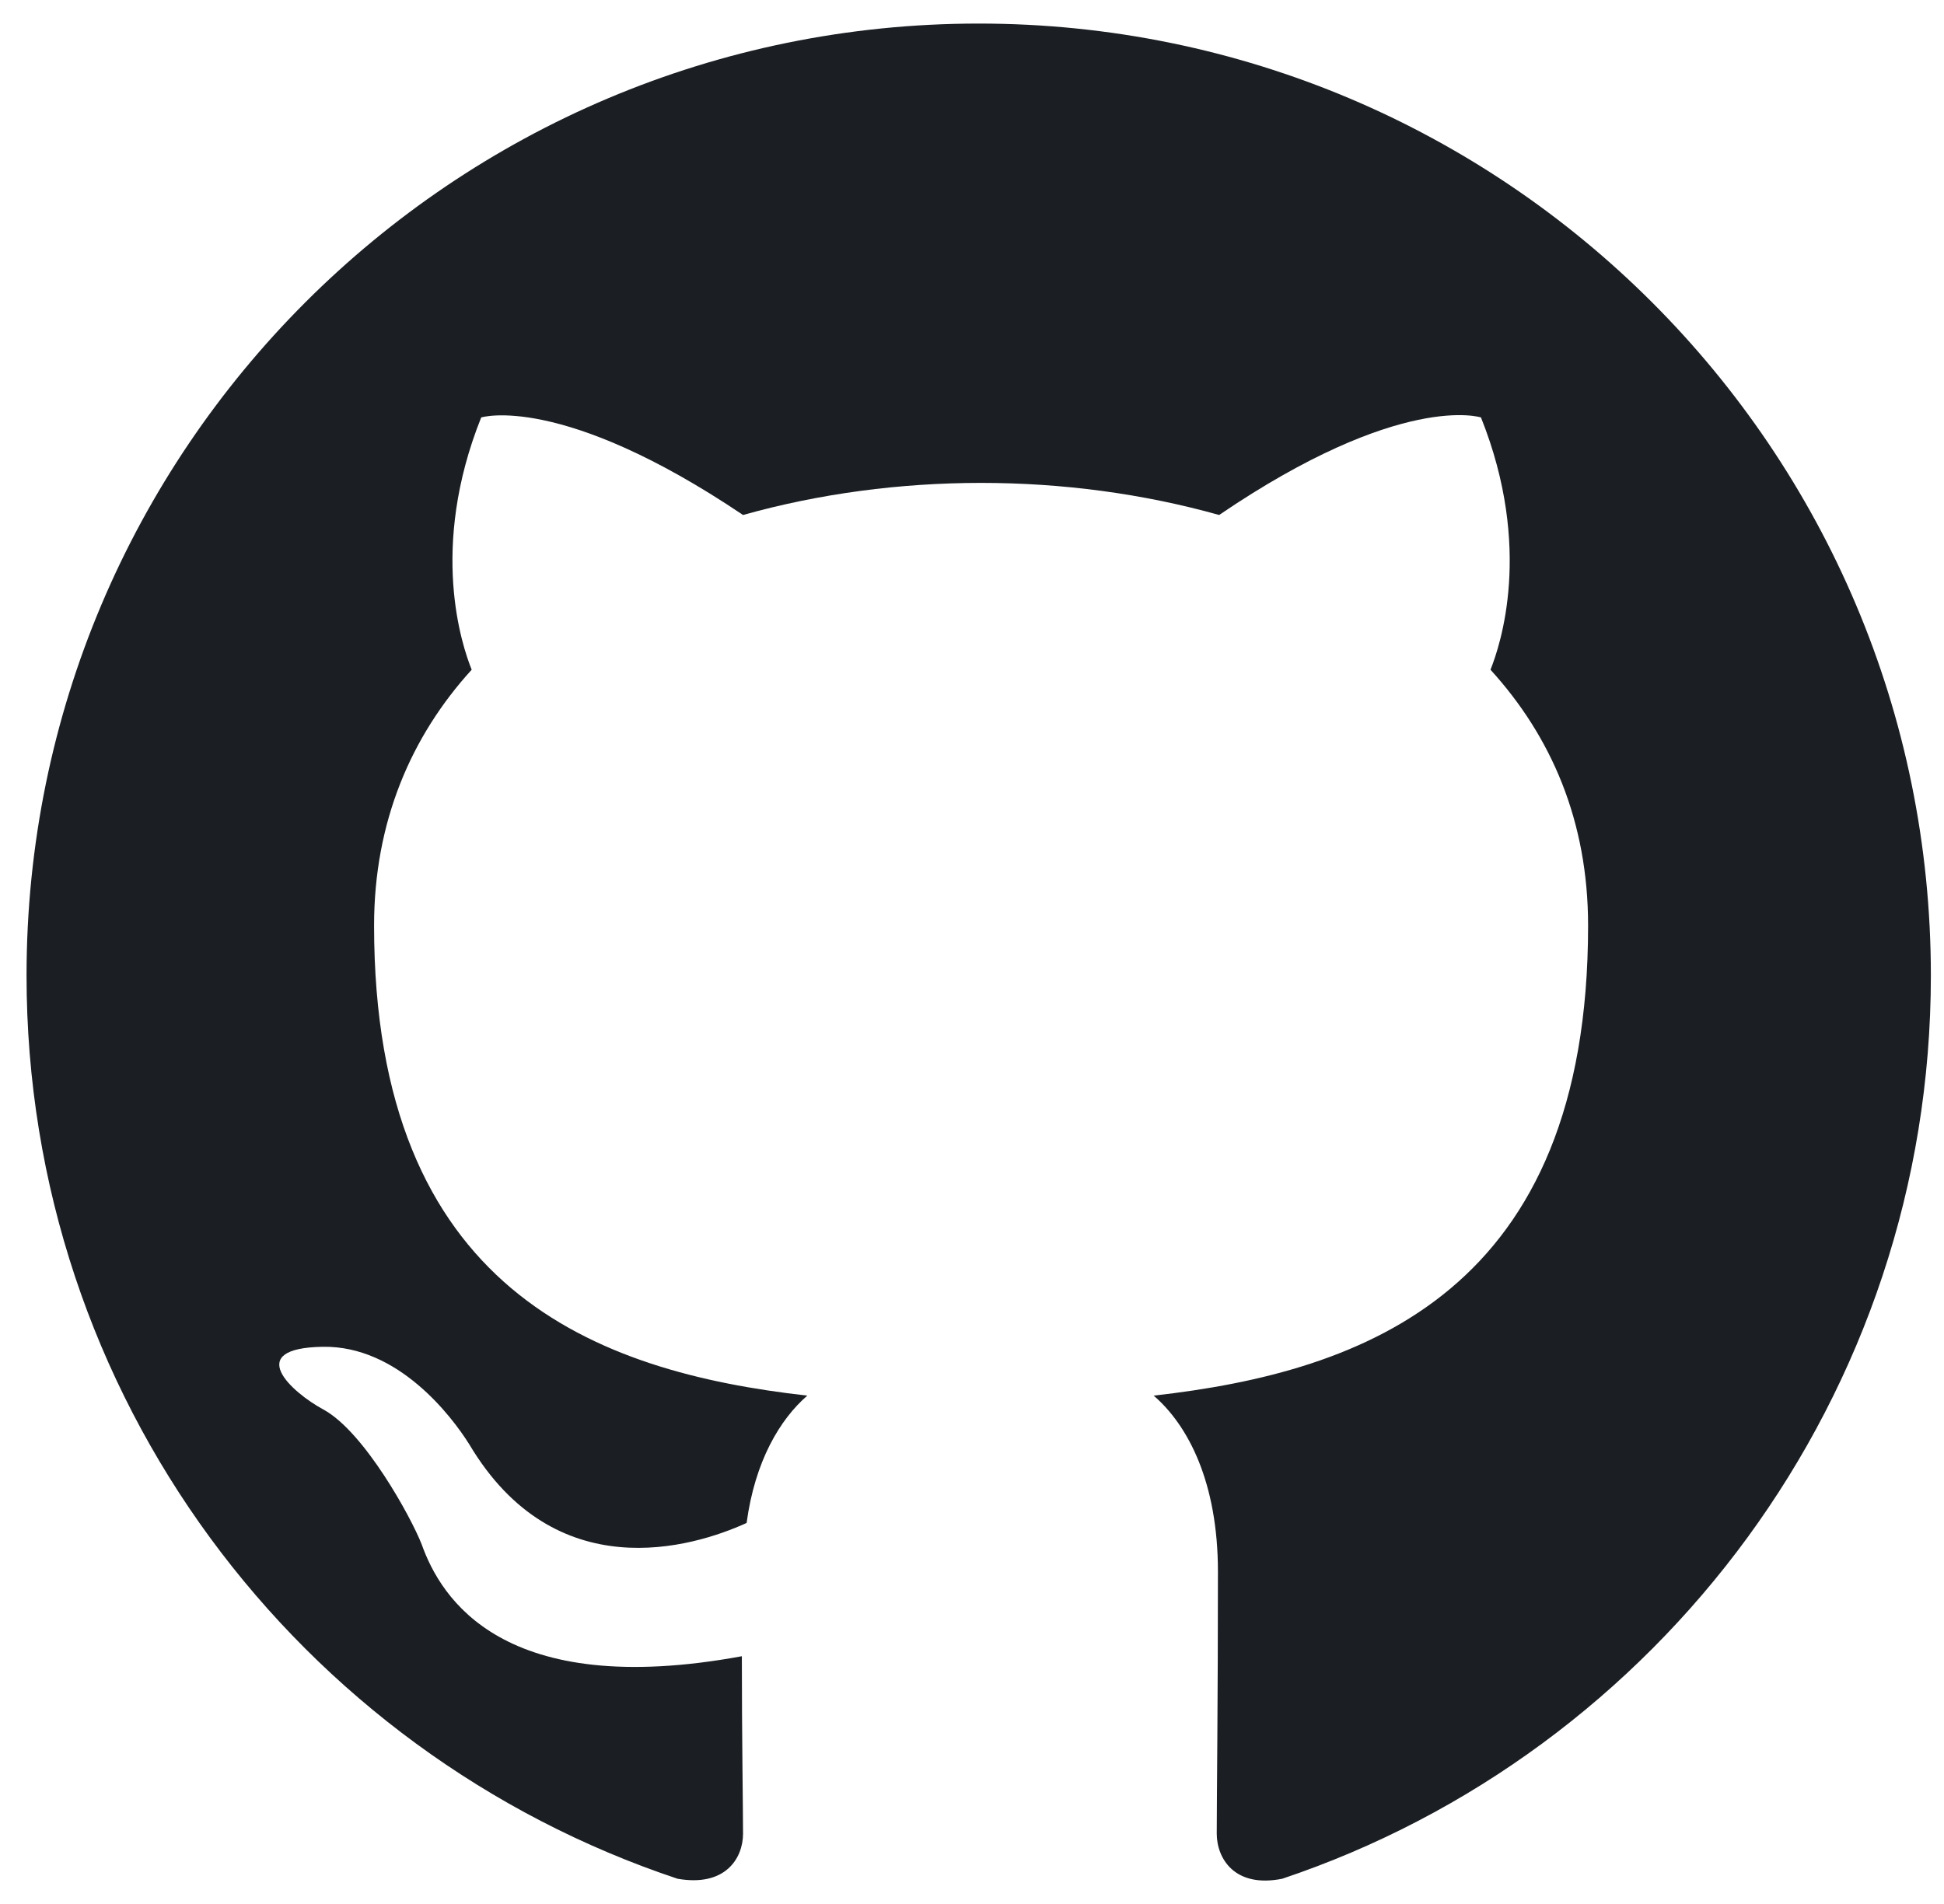 <svg width="49" height="48" viewBox="0 0 49 48" fill="none" xmlns="http://www.w3.org/2000/svg">
<path fill-rule="evenodd" clip-rule="evenodd" d="M24.669 0.594C11.409 0.594 0.669 11.334 0.669 24.593C0.669 35.214 7.539 44.184 17.079 47.364C18.279 47.574 18.729 46.853 18.729 46.224C18.729 45.654 18.699 43.764 18.699 41.754C12.669 42.864 11.109 40.283 10.629 38.934C10.359 38.243 9.189 36.114 8.169 35.544C7.329 35.093 6.129 33.983 8.139 33.953C10.029 33.923 11.379 35.694 11.829 36.413C13.989 40.044 17.439 39.023 18.819 38.394C19.029 36.834 19.659 35.783 20.349 35.184C15.009 34.584 9.429 32.514 9.429 23.334C9.429 20.724 10.359 18.564 11.889 16.884C11.649 16.284 10.809 13.823 12.129 10.524C12.129 10.524 14.139 9.894 18.729 12.983C20.649 12.444 22.689 12.174 24.729 12.174C26.769 12.174 28.809 12.444 30.729 12.983C35.319 9.864 37.329 10.524 37.329 10.524C38.649 13.823 37.809 16.284 37.569 16.884C39.099 18.564 40.029 20.694 40.029 23.334C40.029 32.544 34.419 34.584 29.079 35.184C29.949 35.934 30.699 37.373 30.699 39.623C30.699 42.834 30.669 45.413 30.669 46.224C30.669 46.853 31.119 47.603 32.319 47.364C41.799 44.184 48.669 35.184 48.669 24.593C48.669 11.334 37.929 0.594 24.669 0.594Z" fill="#1B1F23"/>
</svg>
